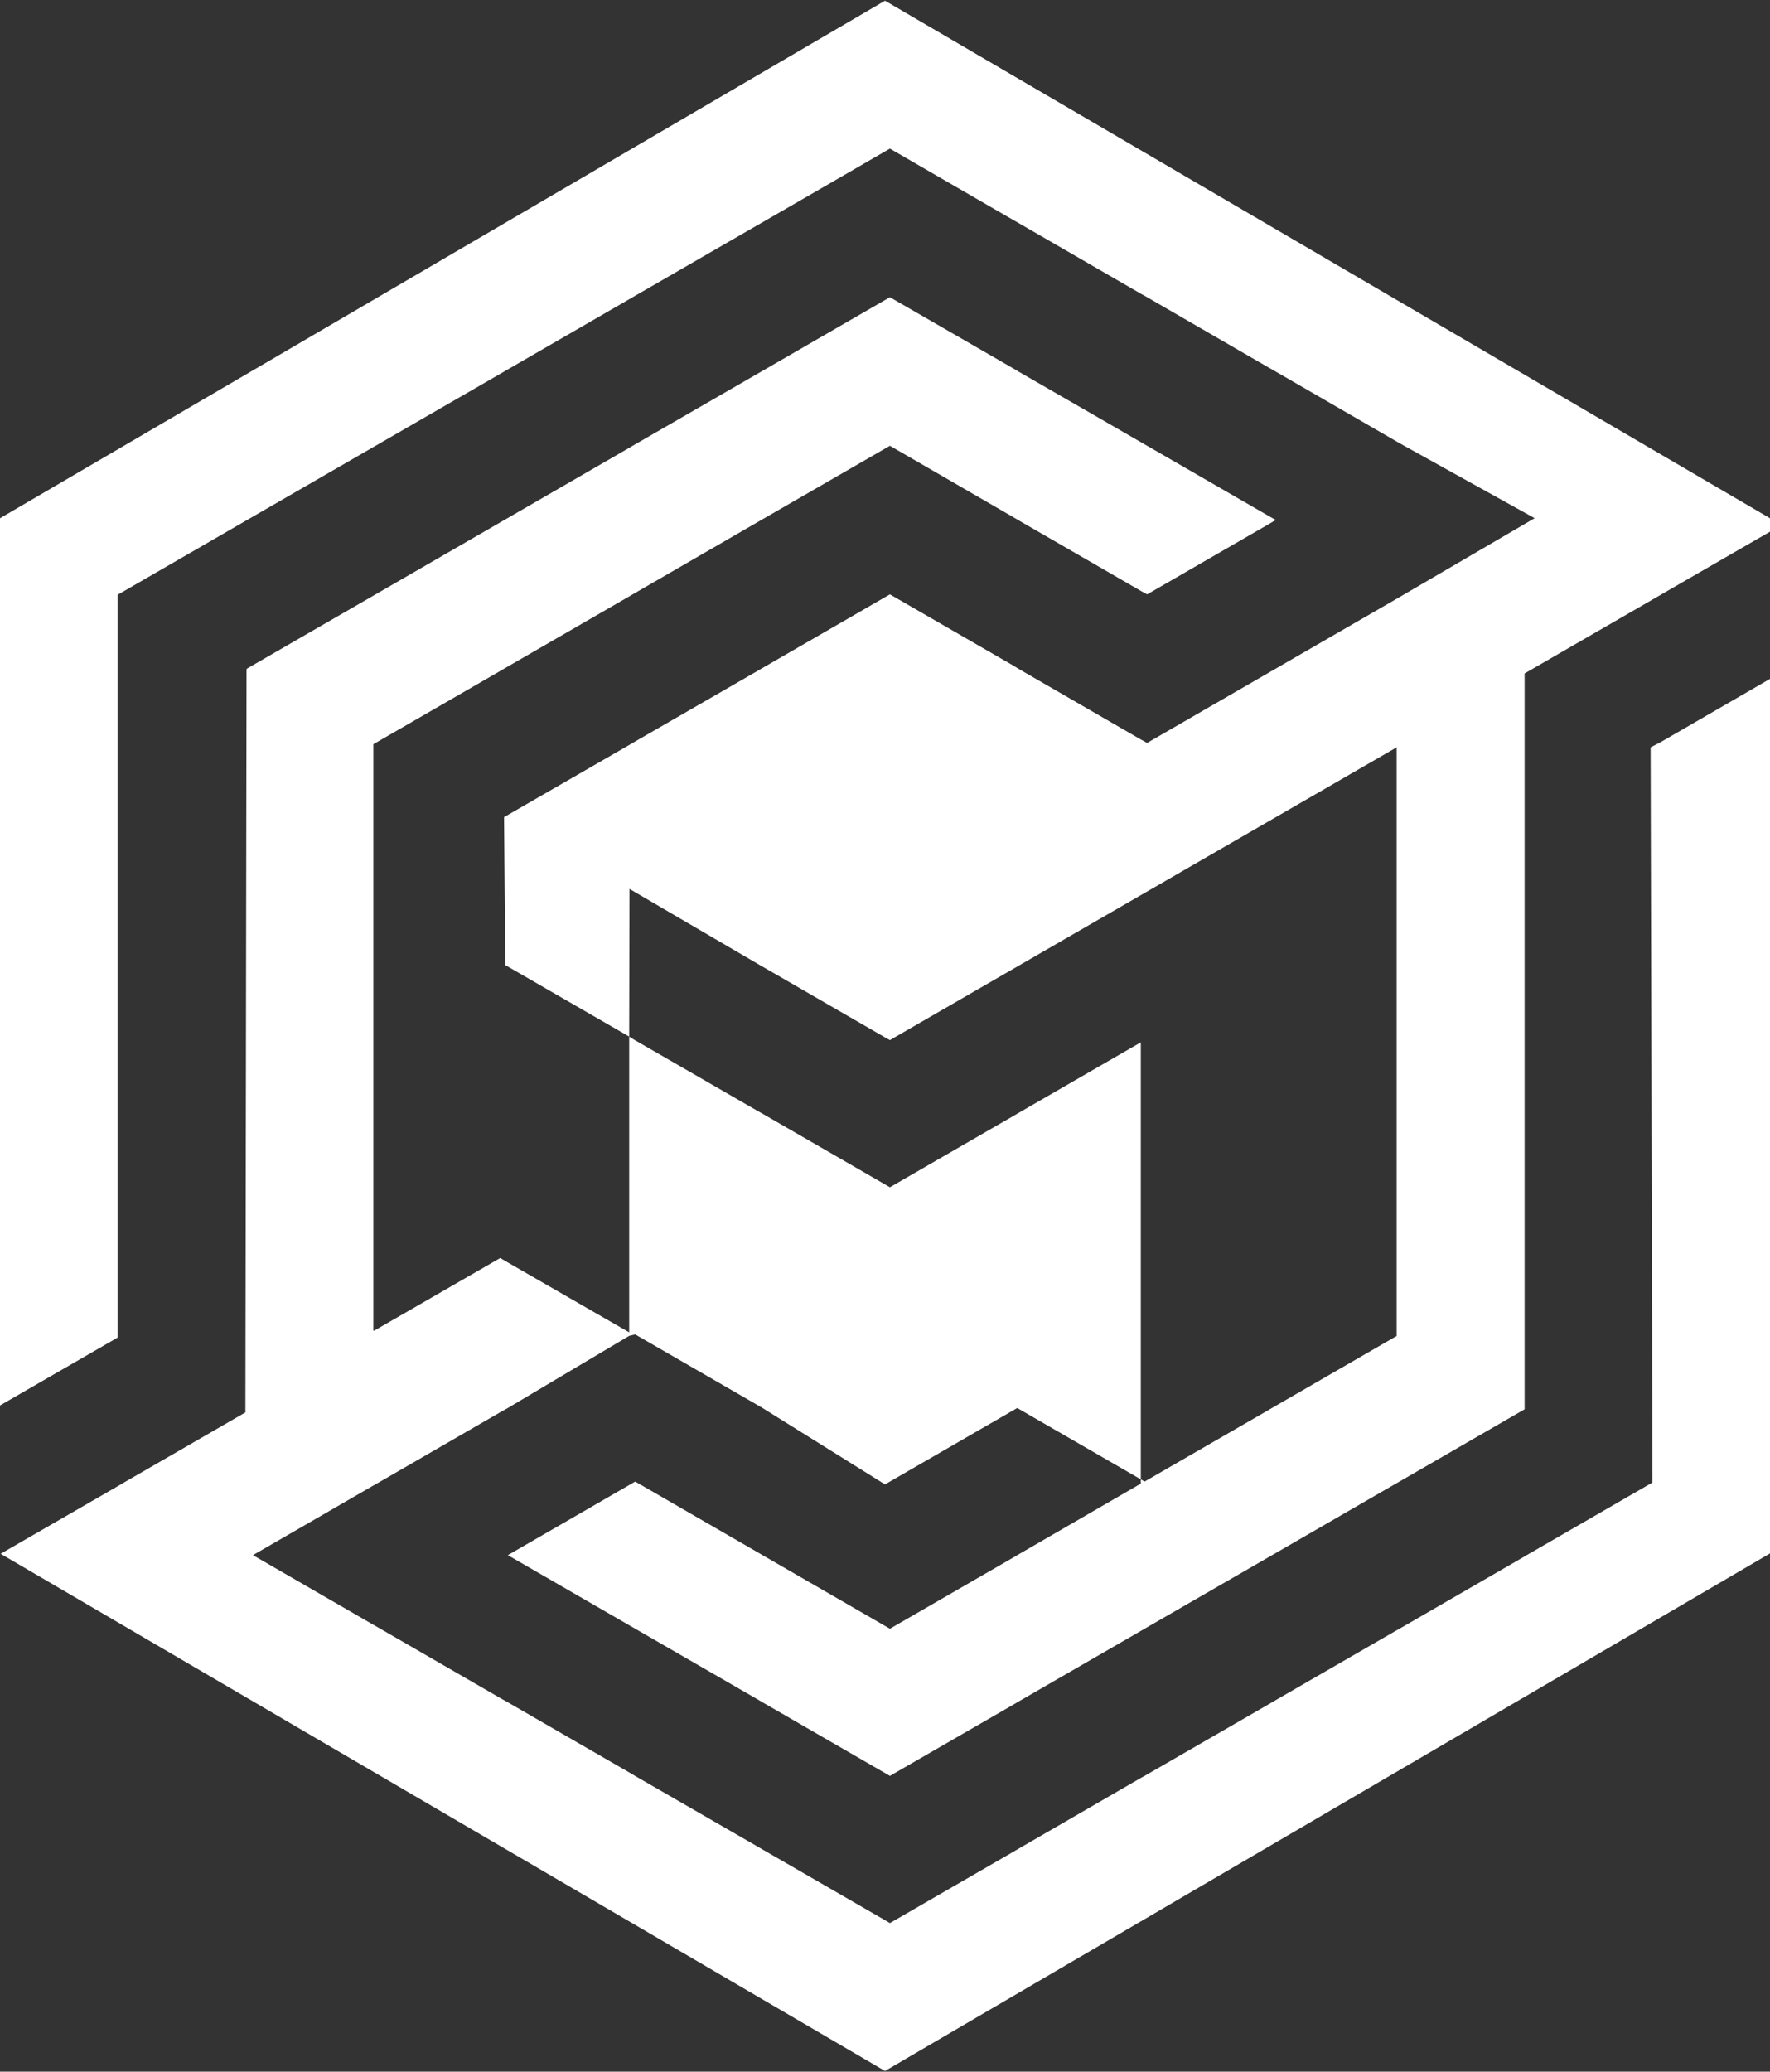 <svg width="53" height="62" viewBox="0 0 53 62" fill="none" xmlns="http://www.w3.org/2000/svg">
<rect x="0" y="0" width="53" height="62" fill="#333333" stroke="none"/>
<g id="Group 1000004272">
<path id="Vector" d="M37.992 42.194L38.087 42.138L41.82 39.983V22.367L26.647 31.128L26.5 31.047L22.795 28.907L22.672 28.836L18.849 26.603L18.84 31.023L15.13 28.883L15.093 24.455L18.84 22.296L18.944 22.234L22.672 20.085L22.795 20.013L26.5 17.873L26.647 17.788L30.332 19.914L30.493 20.013L34.16 22.131L34.349 22.234L37.992 20.131L38.195 20.013L41.82 17.92L45.952 15.508L42.046 13.341L41.82 13.213L38.2 11.12L37.992 11.002L34.349 8.895L34.16 8.79L30.498 6.674L30.332 6.579L26.647 4.448L26.5 4.533L22.795 6.674L22.672 6.744L18.944 8.895L18.84 8.956L15.093 11.12L15.012 11.168L11.246 13.341L11.18 13.379L7.39 15.567L7.348 15.591L3.544 17.788L3.52 17.802V22.182V22.244V26.582V26.695V30.99V31.137V35.395V35.589V39.794V40.031L1.52588e-05 42.062V15.51L26.5 0.021L53 15.51V15.912L49.749 17.788L49.48 17.944L45.898 20.013L45.652 20.155V24.314V24.56V28.765V28.963V33.207V33.368V37.653V37.771V42.1V42.176L41.905 44.34L41.82 44.388L38.091 46.542L37.992 46.599L34.273 48.744L34.16 48.81L30.46 50.946L30.332 51.022L26.647 53.148L26.5 53.063L22.833 50.946L22.672 50.851L19.02 48.744L18.84 48.64L15.206 46.542L18.84 44.444L19.02 44.34L22.672 46.448L22.833 46.542L26.5 48.659L26.647 48.744L30.332 46.618L30.46 46.542L34.16 44.401V44.274L34.273 44.34L37.992 42.194Z" fill="white"/>
<path id="Vector_2" d="M3.52 44.482L3.762 44.34L7.348 42.27L7.382 20.051L7.39 20.013L11.18 17.826L15.012 15.614L18.84 13.403L18.944 13.341L22.672 11.191L22.795 11.12L26.5 8.98L26.667 8.882L26.647 8.895L30.332 11.021L30.498 11.12L34.16 13.232L34.349 13.341L37.992 15.444L38.2 15.562L37.992 15.685L34.349 17.788L34.16 17.684L30.493 15.567L30.332 15.472L26.647 13.341L26.5 13.426L22.795 15.562L22.672 15.633L18.944 17.788L18.84 17.849L15.093 20.013L15.012 20.061L11.246 22.234L11.18 22.273V26.606V26.719V31.005V31.166V35.409V35.608V39.818L11.199 39.827L14.913 37.687L14.979 37.649L15.012 37.668L15.164 37.758L18.84 39.874V31.024L18.977 31.109L22.672 33.24L22.833 33.33L26.5 35.447L26.647 35.532L30.332 33.405L30.46 33.33L34.16 31.194V35.466V35.598V39.874V40.002V44.274L30.46 42.138L26.5 44.425L22.833 42.138L22.672 42.044L19.02 39.936L18.84 39.979L15.206 42.138L15.012 42.246L11.388 44.34L11.18 44.458L7.574 46.542L11.18 48.626L11.388 48.744L15.012 50.838L15.206 50.946L18.84 53.044L19.015 53.148L22.672 55.256L22.833 55.35L26.5 57.467L26.647 57.553L30.332 55.426L30.46 55.35L34.16 53.21L34.273 53.148L37.992 51.003L38.087 50.946L41.82 48.791L41.905 48.744L45.652 46.58L45.714 46.542L49.48 44.368L49.425 22.366L49.716 22.216L53 20.317V46.49L26.5 61.98L0.019 46.501L3.52 44.482Z" fill="white"/>
</g>
</svg>

